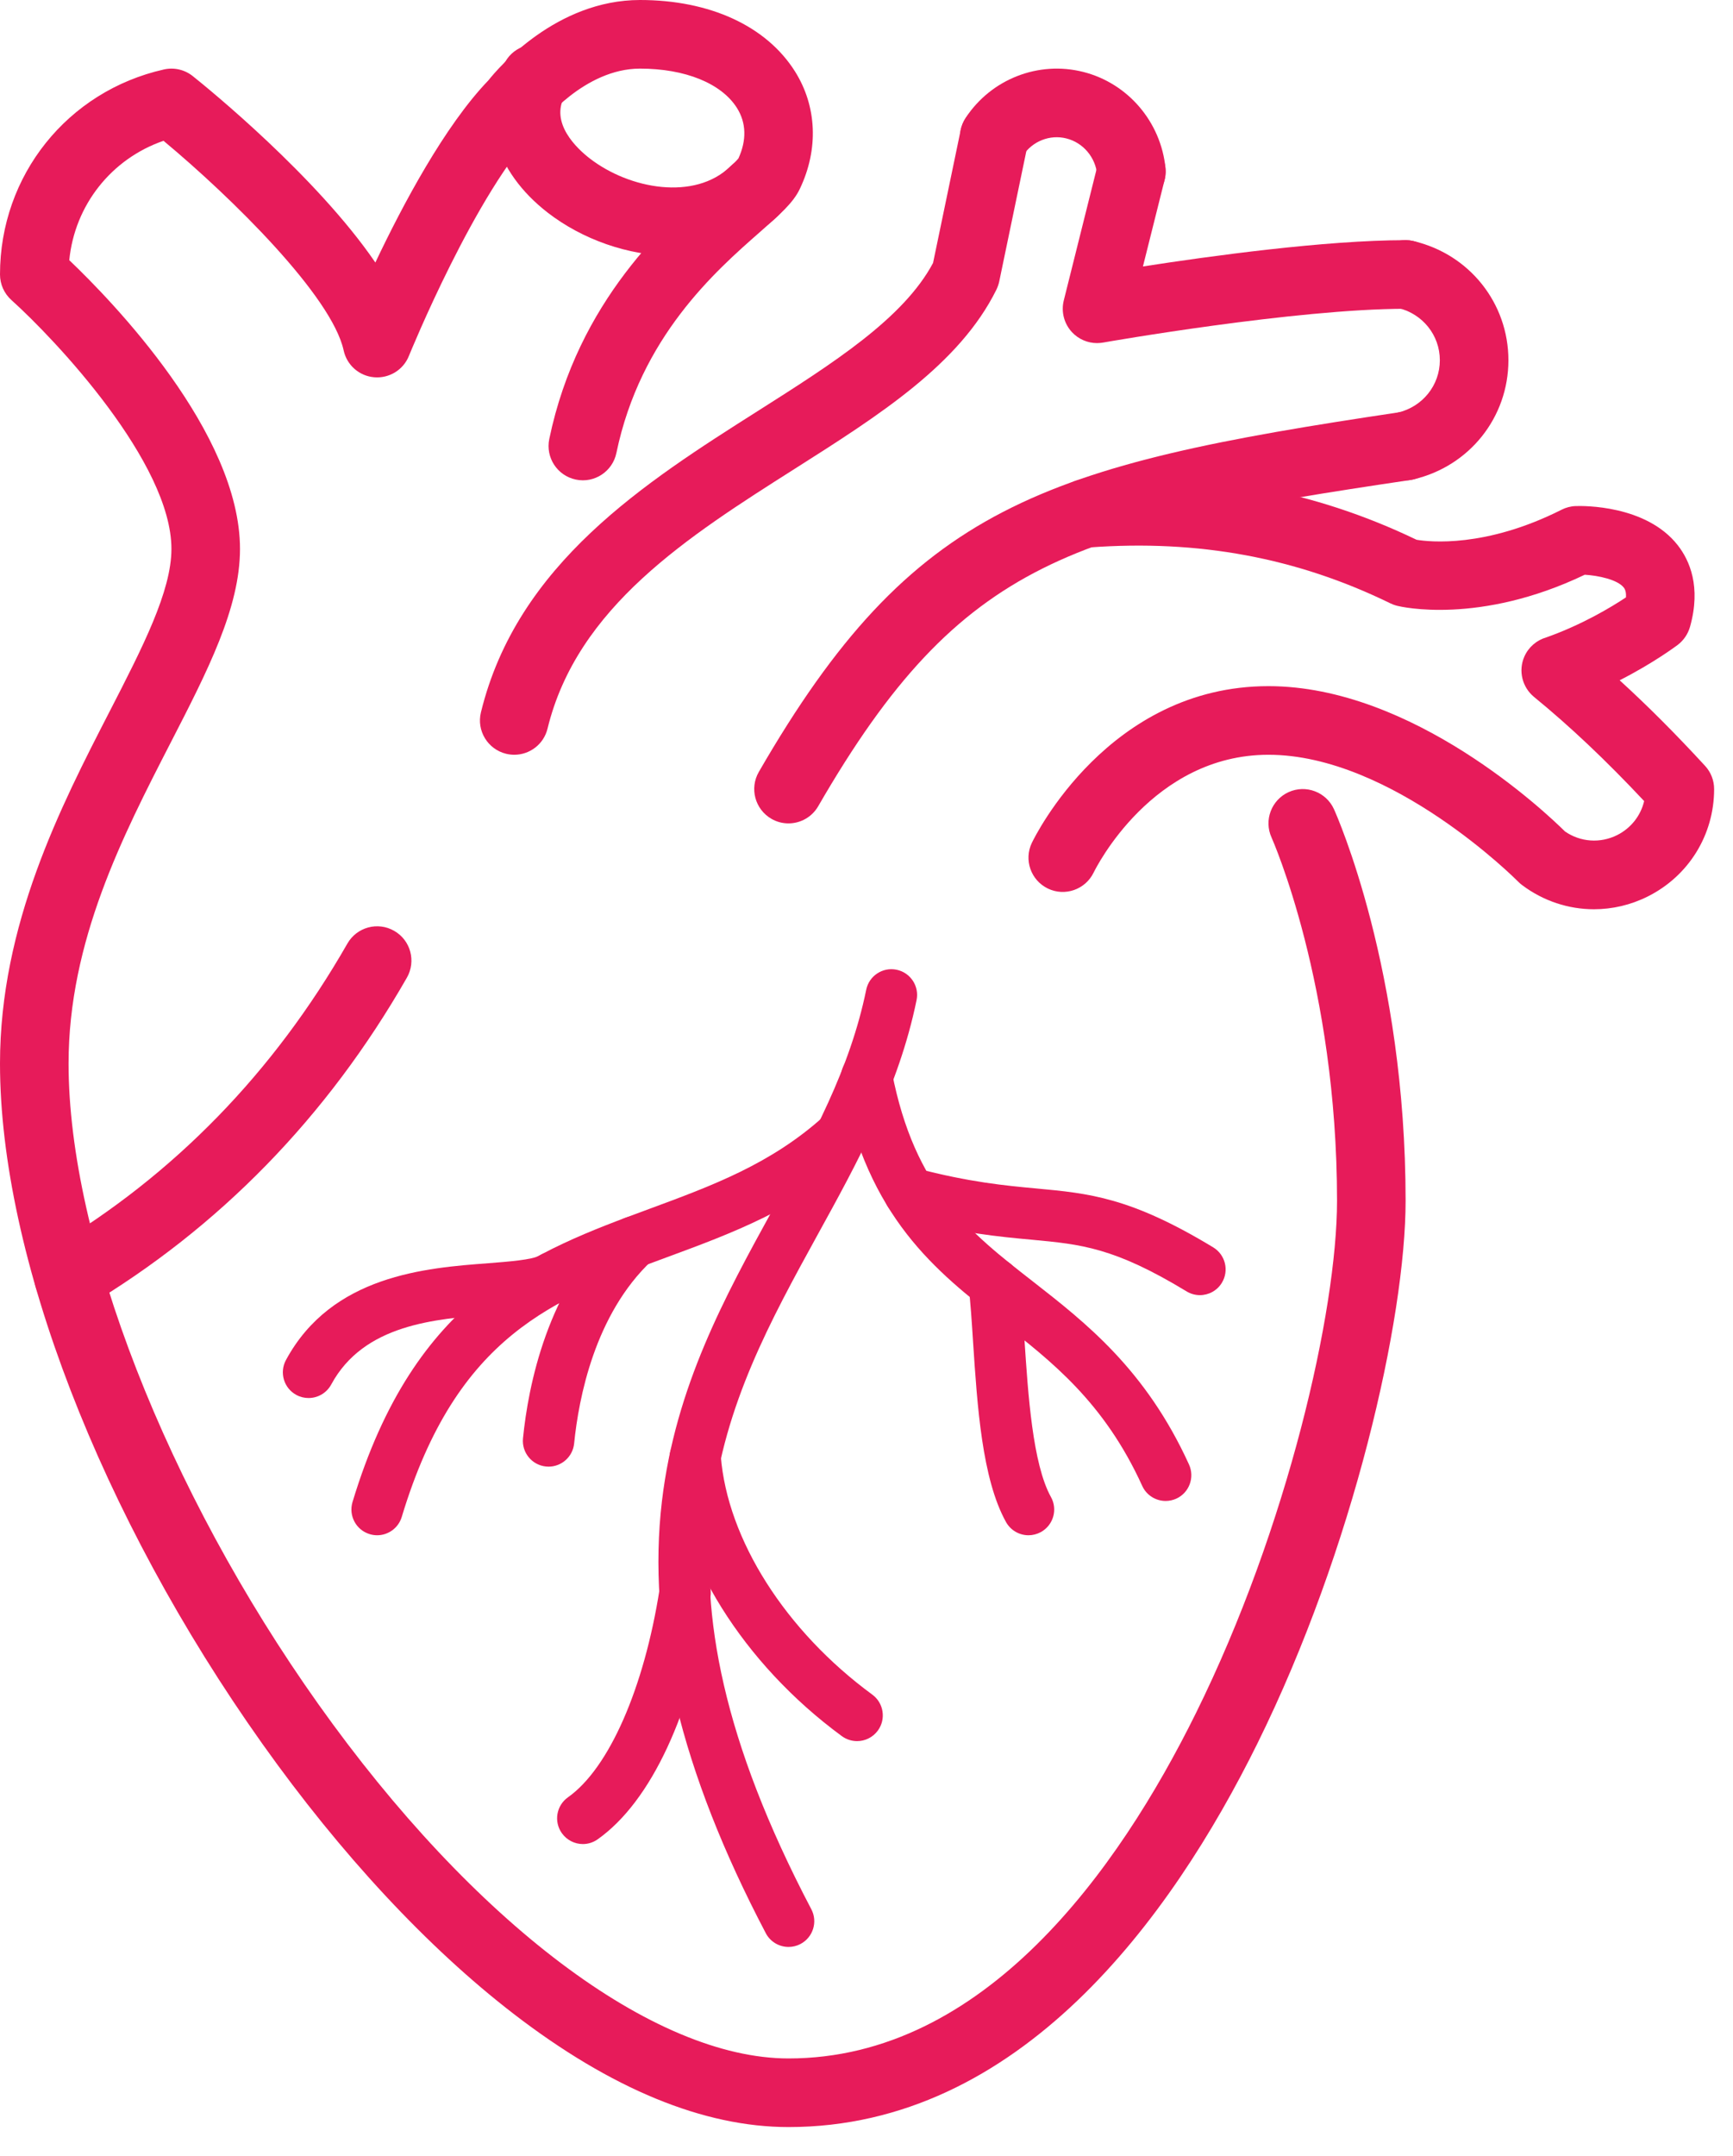 <svg width="37" height="46" viewBox="0 0 37 46" fill="none" xmlns="http://www.w3.org/2000/svg">
<path d="M16.835 45.381C15.023 45.381 13.048 44.568 10.965 42.965C9.132 41.554 7.278 39.563 5.602 37.205C2.147 32.342 0 26.781 0 22.691C0 19.727 1.296 17.208 2.338 15.184C3.047 13.806 3.66 12.614 3.66 11.711C3.66 9.877 1.193 7.255 0.242 6.4C0.088 6.261 0 6.063 0 5.856C0 3.744 1.439 1.946 3.499 1.482C3.716 1.433 3.944 1.486 4.117 1.625C4.447 1.888 6.761 3.77 8.014 5.601C8.593 4.38 9.495 2.682 10.427 1.715C10.646 1.44 11.88 0 13.664 0C15.156 0 16.361 0.555 16.972 1.522C17.442 2.268 17.481 3.183 17.076 4.031C16.935 4.327 16.654 4.574 16.229 4.947C15.274 5.785 13.675 7.188 13.16 9.665C13.078 10.06 12.69 10.315 12.295 10.232C11.899 10.15 11.645 9.762 11.727 9.367C12.342 6.41 14.242 4.742 15.264 3.846C15.458 3.676 15.697 3.467 15.766 3.379C15.944 2.99 15.933 2.619 15.734 2.303C15.402 1.778 14.628 1.464 13.664 1.464C12.473 1.464 11.572 2.626 11.563 2.638C11.545 2.661 11.523 2.687 11.502 2.708C10.156 4.084 8.745 7.559 8.73 7.594C8.611 7.892 8.31 8.076 7.99 8.049C7.67 8.023 7.405 7.79 7.337 7.476C7.084 6.32 4.956 4.222 3.491 3.004C2.378 3.388 1.595 4.376 1.479 5.551C2.393 6.422 5.124 9.233 5.124 11.711C5.124 12.969 4.436 14.306 3.639 15.854C2.62 17.836 1.464 20.081 1.464 22.691C1.464 26.435 3.557 31.799 6.796 36.357C10.11 41.02 13.956 43.917 16.835 43.917C21.013 43.917 23.872 39.91 25.534 36.548C27.491 32.592 28.546 27.964 28.546 25.619C28.546 21.012 27.162 17.9 27.148 17.869C26.981 17.501 27.144 17.067 27.512 16.9C27.881 16.733 28.314 16.897 28.481 17.265C28.543 17.403 30.01 20.699 30.01 25.619C30.01 28.13 28.901 33.041 26.846 37.197C25 40.931 21.764 45.381 16.835 45.381Z" fill="#E71B5A"/>
<path d="M10.98 16.103C10.923 16.103 10.864 16.096 10.806 16.082C10.413 15.986 10.172 15.59 10.268 15.198C11.042 12.027 13.775 10.293 16.187 8.764C17.781 7.753 19.288 6.797 19.921 5.61L20.51 2.779C20.592 2.383 20.98 2.129 21.376 2.211C21.771 2.294 22.026 2.682 21.943 3.078L21.334 6.005C21.321 6.066 21.3 6.125 21.273 6.181C20.485 7.772 18.778 8.854 16.971 10C14.687 11.449 12.324 12.947 11.69 15.545C11.609 15.879 11.31 16.103 10.98 16.103Z" fill="#E71B5A"/>
<path d="M23.422 7.32C23.221 7.32 23.027 7.237 22.887 7.087C22.718 6.905 22.652 6.65 22.712 6.41L23.444 3.483C23.542 3.09 23.94 2.852 24.332 2.95C24.724 3.048 24.962 3.445 24.865 3.837L24.402 5.685C25.822 5.465 28.297 5.124 30.01 5.124C30.414 5.124 30.742 5.451 30.742 5.856C30.742 6.26 30.414 6.588 30.01 6.588C27.663 6.588 23.591 7.301 23.55 7.309C23.507 7.316 23.465 7.32 23.422 7.32Z" fill="#E71B5A"/>
<path d="M16.834 17.567C16.71 17.567 16.584 17.536 16.469 17.469C16.119 17.266 15.999 16.819 16.201 16.469C19.489 10.778 22.242 9.931 29.902 8.792C30.303 8.733 30.674 9.008 30.734 9.408C30.793 9.808 30.518 10.18 30.118 10.24C22.948 11.306 20.534 11.897 17.469 17.201C17.333 17.436 17.087 17.567 16.834 17.567Z" fill="#E71B5A"/>
<path d="M30.009 10.248C29.676 10.248 29.375 10.019 29.297 9.682C29.205 9.288 29.45 8.895 29.843 8.803C30.372 8.68 30.741 8.22 30.741 7.686C30.741 7.151 30.372 6.692 29.843 6.569C29.45 6.477 29.205 6.083 29.297 5.69C29.389 5.296 29.782 5.051 30.175 5.143C31.371 5.421 32.205 6.467 32.205 7.686C32.205 8.905 31.371 9.95 30.175 10.228C30.12 10.241 30.064 10.248 30.009 10.248Z" fill="#E71B5A"/>
<path d="M24.154 4.392C23.782 4.392 23.463 4.109 23.426 3.731C23.39 3.356 23.126 3.044 22.769 2.954C22.416 2.864 22.042 3.012 21.838 3.321C21.616 3.659 21.162 3.752 20.825 3.53C20.487 3.308 20.394 2.853 20.616 2.516C21.162 1.686 22.172 1.292 23.129 1.535C24.082 1.776 24.787 2.602 24.884 3.589C24.922 3.991 24.628 4.349 24.226 4.388C24.201 4.391 24.177 4.392 24.154 4.392Z" fill="#E71B5A"/>
<path d="M34.032 19.399C33.49 19.399 32.952 19.225 32.498 18.884C32.468 18.862 32.44 18.837 32.414 18.811C32.388 18.784 29.721 16.103 27.082 16.103C24.604 16.103 23.399 18.515 23.349 18.617C23.172 18.98 22.735 19.132 22.372 18.957C22.009 18.781 21.856 18.346 22.03 17.983C22.096 17.846 23.672 14.639 27.082 14.639C30.161 14.639 33.003 17.334 33.414 17.74C33.743 17.967 34.166 17.997 34.526 17.817C34.822 17.669 35.03 17.402 35.103 17.091C34.286 16.22 33.515 15.492 32.753 14.87C32.498 14.661 32.413 14.309 32.545 14.009C32.635 13.805 32.809 13.658 33.014 13.599C33.779 13.328 34.402 12.953 34.715 12.745C34.72 12.663 34.709 12.587 34.668 12.536C34.535 12.365 34.12 12.279 33.835 12.262C31.581 13.34 29.905 12.944 29.834 12.926C29.806 12.919 29.779 12.911 29.752 12.901C29.731 12.893 29.709 12.884 29.688 12.874C27.693 11.899 25.589 11.508 23.256 11.68C22.853 11.71 22.502 11.407 22.473 11.004C22.443 10.601 22.745 10.25 23.148 10.22C25.713 10.031 28.035 10.455 30.244 11.516C30.518 11.562 31.717 11.693 33.34 10.875C33.434 10.827 33.538 10.8 33.643 10.797C33.794 10.792 35.143 10.769 35.82 11.632C36.073 11.955 36.323 12.518 36.082 13.374C36.038 13.527 35.947 13.661 35.821 13.758C35.792 13.779 35.315 14.139 34.58 14.514C35.173 15.054 35.775 15.657 36.403 16.339C36.528 16.474 36.597 16.651 36.597 16.835C36.597 17.812 36.054 18.689 35.181 19.126C34.816 19.309 34.422 19.399 34.032 19.399Z" fill="#E71B5A"/>
<path d="M14.371 5.458C13.412 5.458 12.432 5.106 11.698 4.54C10.544 3.65 10.186 2.386 10.785 1.322C10.983 0.97 11.43 0.845 11.782 1.043C12.134 1.241 12.259 1.688 12.06 2.04C11.731 2.625 12.323 3.173 12.592 3.381C13.442 4.037 14.832 4.288 15.594 3.55C15.884 3.269 16.348 3.277 16.629 3.567C16.91 3.858 16.903 4.32 16.612 4.602C15.993 5.201 15.19 5.457 14.371 5.458Z" fill="#E71B5A"/>
<path d="M1.465 27.986C1.215 27.986 0.972 27.858 0.835 27.628C0.629 27.281 0.743 26.832 1.091 26.625C3.715 25.066 5.843 22.881 7.417 20.131C7.618 19.78 8.065 19.658 8.416 19.86C8.767 20.06 8.888 20.507 8.687 20.859C6.986 23.83 4.682 26.193 1.838 27.884C1.721 27.953 1.593 27.986 1.465 27.986Z" fill="#E71B5A"/>
<path d="M16.836 41.538C16.639 41.538 16.448 41.432 16.35 41.245C14.532 37.785 13.807 34.768 14.133 32.023C14.423 29.581 15.478 27.663 16.498 25.808C17.346 24.267 18.147 22.811 18.494 21.116C18.554 20.82 18.845 20.628 19.141 20.689C19.439 20.75 19.63 21.04 19.569 21.337C19.189 23.194 18.311 24.793 17.46 26.337C15.435 30.02 13.521 33.499 17.322 40.734C17.463 41.002 17.359 41.334 17.091 41.475C17.01 41.518 16.922 41.538 16.836 41.538Z" fill="#E71B5A"/>
<path d="M12.444 39.343C12.272 39.343 12.102 39.261 11.995 39.11C11.82 38.862 11.879 38.52 12.127 38.345C13.001 37.728 13.751 36.023 14.084 33.895C14.131 33.595 14.411 33.39 14.711 33.437C15.011 33.484 15.215 33.765 15.169 34.064C14.78 36.549 13.901 38.436 12.76 39.242C12.664 39.31 12.554 39.343 12.444 39.343Z" fill="#E71B5A"/>
<path d="M18.299 37.147C18.186 37.147 18.072 37.112 17.974 37.041C15.869 35.496 14.459 33.24 14.295 31.151C14.271 30.849 14.497 30.585 14.799 30.561C15.103 30.537 15.366 30.763 15.389 31.065C15.53 32.844 16.769 34.795 18.624 36.155C18.868 36.334 18.921 36.678 18.742 36.922C18.634 37.069 18.468 37.147 18.299 37.147Z" fill="#E71B5A"/>
<path d="M24.887 32.023C24.678 32.023 24.479 31.904 24.387 31.702C23.575 29.92 22.457 29.049 21.377 28.206C19.977 27.116 18.531 25.988 17.966 23.086C17.908 22.788 18.102 22.5 18.4 22.442C18.698 22.384 18.986 22.579 19.043 22.876C19.53 25.375 20.698 26.285 22.052 27.34C23.181 28.221 24.462 29.219 25.386 31.246C25.511 31.522 25.39 31.848 25.114 31.974C25.04 32.007 24.963 32.023 24.887 32.023Z" fill="#E71B5A"/>
<path d="M25.618 27.632C25.521 27.632 25.423 27.606 25.334 27.552C23.784 26.612 23.083 26.548 22.023 26.449C21.349 26.387 20.51 26.31 19.283 25.988C18.99 25.91 18.815 25.61 18.892 25.317C18.969 25.024 19.269 24.849 19.562 24.925C20.702 25.224 21.458 25.294 22.124 25.356C23.248 25.46 24.136 25.542 25.903 26.613C26.162 26.77 26.245 27.108 26.088 27.367C25.985 27.538 25.803 27.632 25.618 27.632Z" fill="#E71B5A"/>
<path d="M21.959 32.755C21.766 32.755 21.579 32.653 21.478 32.472C20.967 31.552 20.865 29.998 20.775 28.627C20.747 28.191 20.72 27.778 20.681 27.451C20.646 27.15 20.862 26.878 21.163 26.842C21.464 26.807 21.737 27.023 21.772 27.324C21.813 27.679 21.841 28.105 21.871 28.555C21.949 29.749 22.047 31.234 22.438 31.939C22.586 32.204 22.49 32.538 22.225 32.686C22.14 32.732 22.049 32.755 21.959 32.755Z" fill="#E71B5A"/>
<path d="M8.052 32.755C7.999 32.755 7.946 32.747 7.893 32.731C7.603 32.644 7.439 32.338 7.526 32.047C8.858 27.637 11.4 26.7 13.86 25.793C15.199 25.299 16.464 24.833 17.586 23.819C17.811 23.615 18.158 23.633 18.361 23.858C18.565 24.082 18.547 24.43 18.322 24.633C17.043 25.79 15.618 26.315 14.24 26.823C11.831 27.712 9.75 28.478 8.577 32.365C8.505 32.602 8.287 32.755 8.052 32.755Z" fill="#E71B5A"/>
<path d="M11.713 31.291C11.694 31.291 11.676 31.29 11.657 31.288C11.356 31.258 11.136 30.989 11.166 30.687C11.277 29.57 11.685 27.488 13.159 26.1C13.38 25.892 13.727 25.903 13.935 26.123C14.143 26.345 14.132 26.692 13.912 26.899C12.697 28.043 12.355 29.832 12.258 30.796C12.23 31.079 11.991 31.291 11.713 31.291Z" fill="#E71B5A"/>
<path d="M6.588 29.827C6.499 29.827 6.41 29.806 6.327 29.761C6.06 29.617 5.961 29.284 6.105 29.017C7.085 27.204 9.095 27.051 10.425 26.951C10.846 26.918 11.37 26.878 11.518 26.787C11.776 26.628 12.114 26.708 12.274 26.966C12.433 27.224 12.353 27.562 12.095 27.721C11.72 27.953 11.185 27.994 10.508 28.045C9.286 28.138 7.766 28.253 7.071 29.54C6.971 29.723 6.783 29.827 6.588 29.827Z" fill="#E71B5A"/>
</svg>
